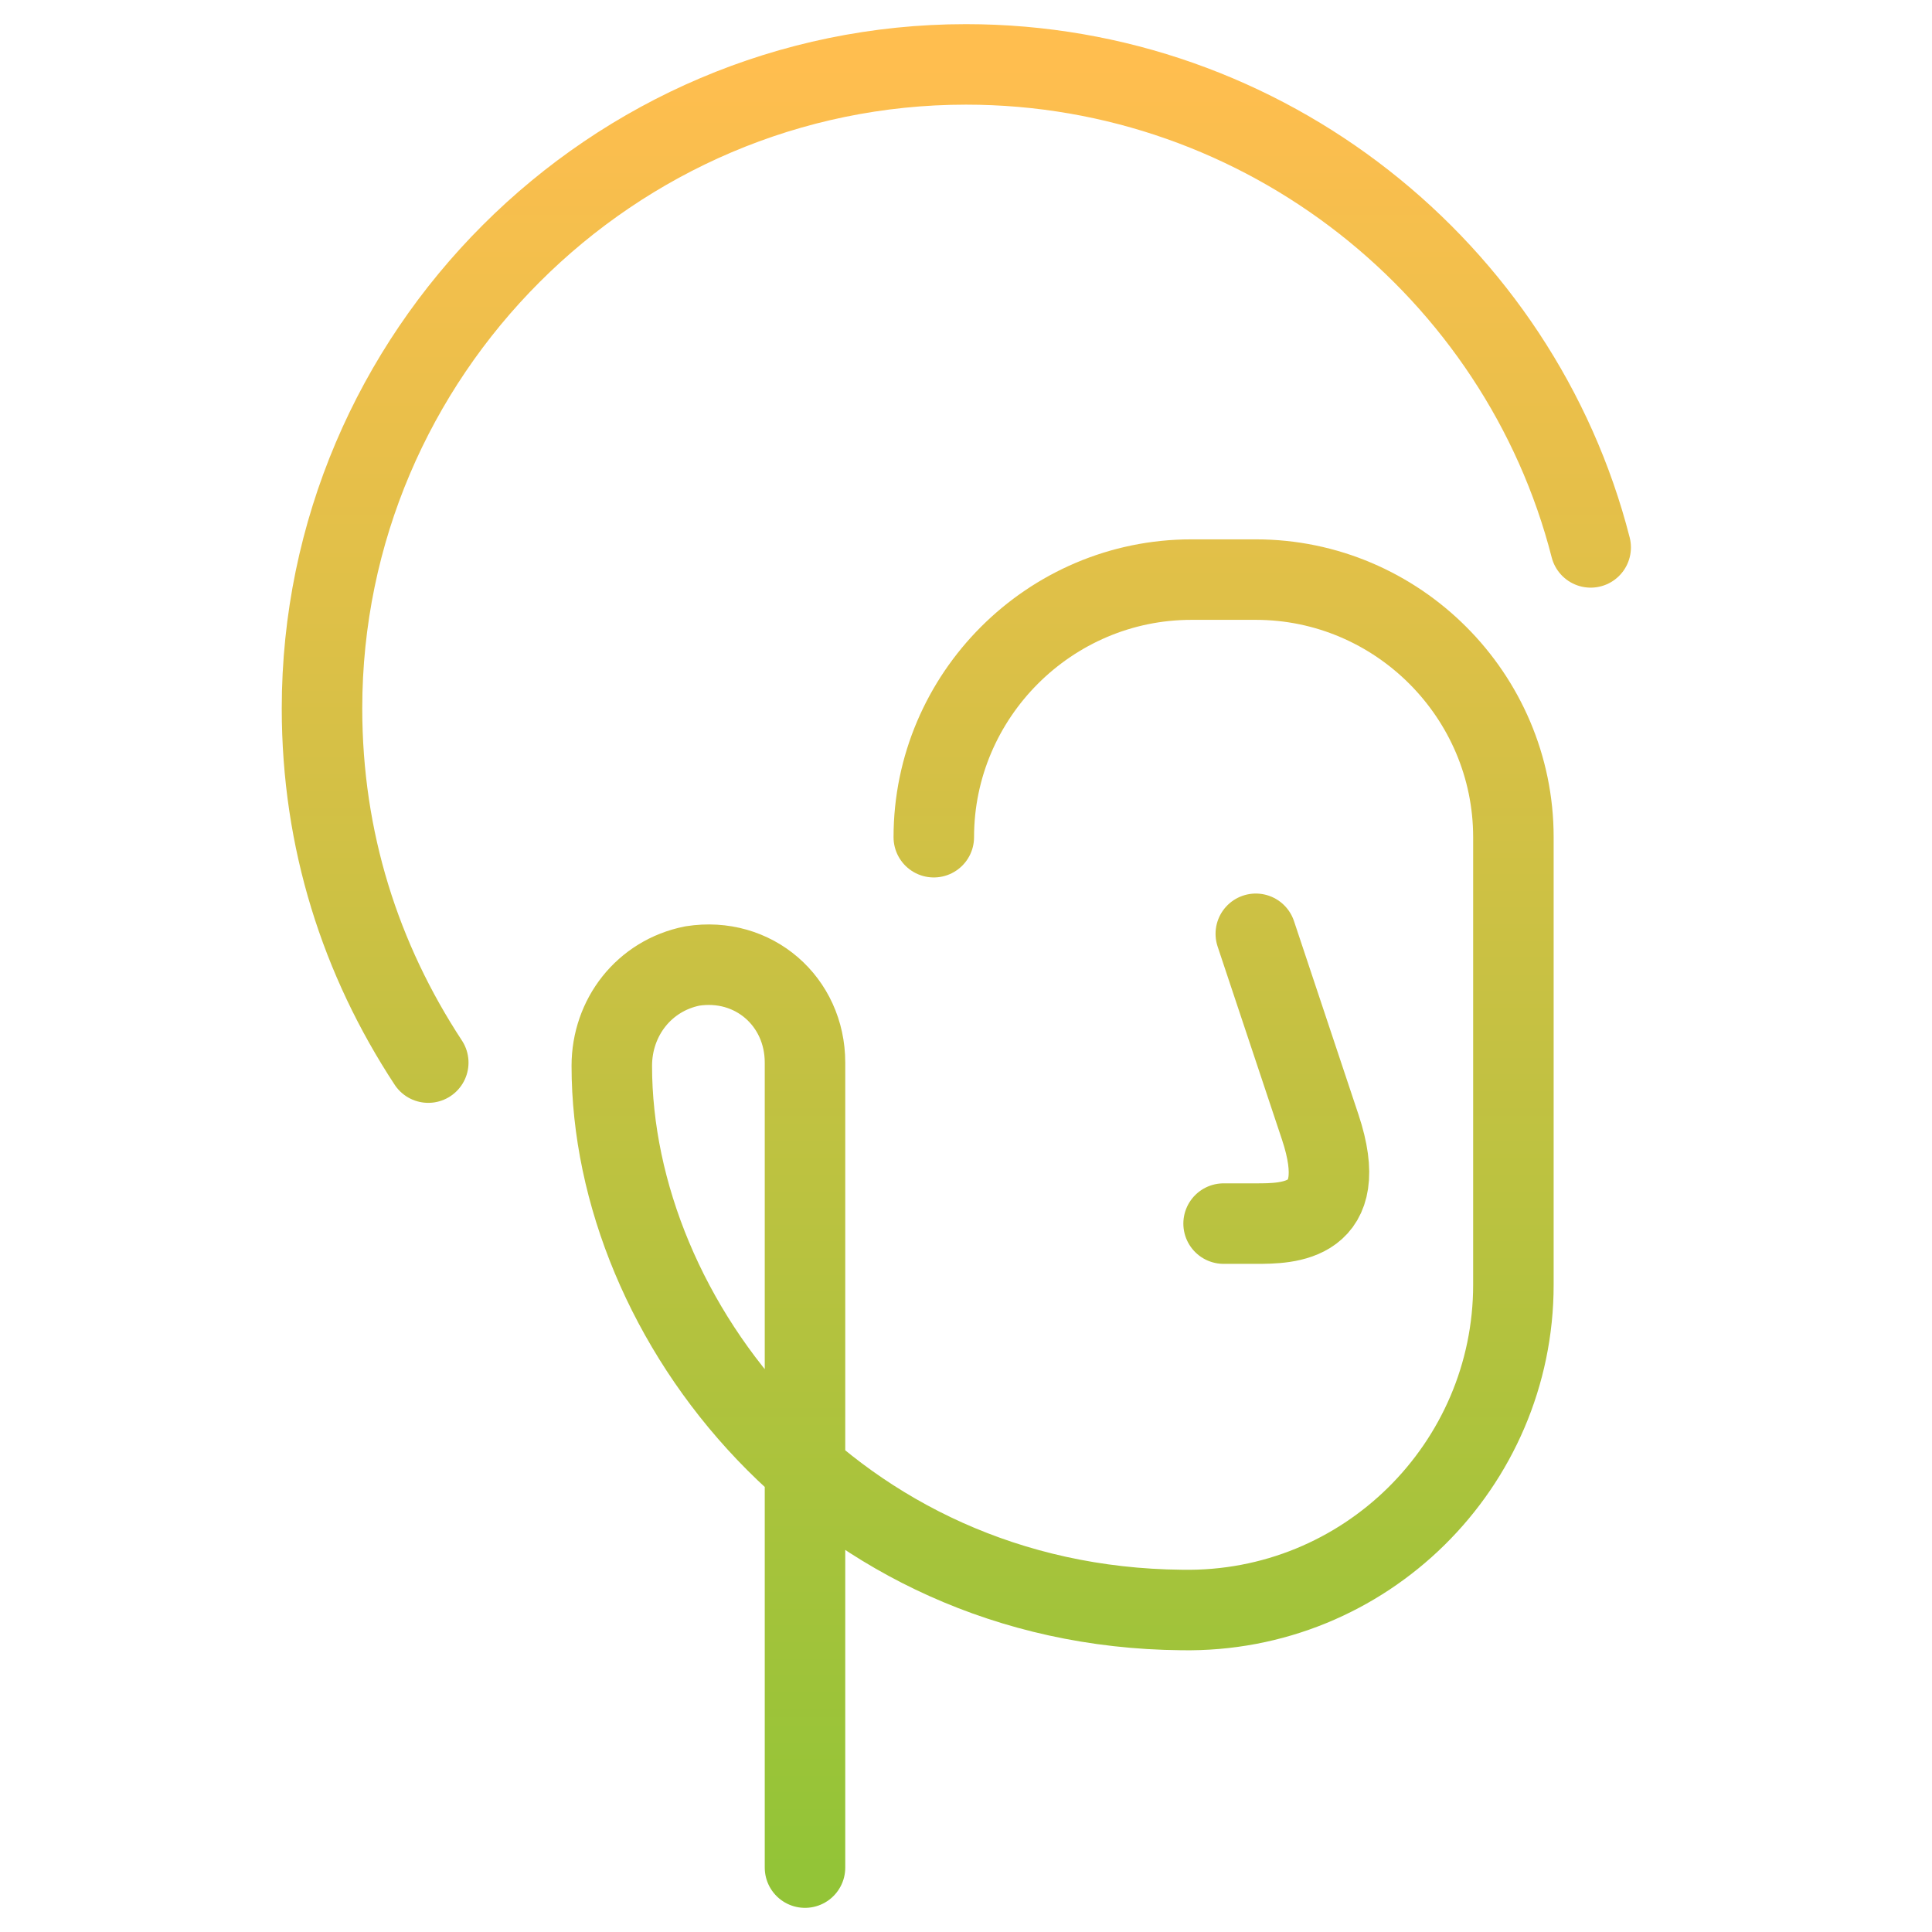 <svg width="60" height="60" viewBox="0 0 60 60" fill="none" xmlns="http://www.w3.org/2000/svg">
<path d="M25 58V33C25 31.1 23.4 29.7 21.5 30C20 30.3 19 31.6 19 33.1C19 41 25.9 49.9 36.7 50C42.4 50.1 47 45.5 47 39.9V26C47 21.6 43.4 18 39 18H37C32.6 18 29 21.6 29 26M39 29C39 29 40 32 41 35C42 38 40 38 39 38H38M49.4 17C47.2 8.4 39.3 2 30 2C19 2 10 11 10 22C10 26.1 11.2 29.8 13.3 33" stroke="url(#paint0_linear_3240_4912)" stroke-width="2.5" stroke-miterlimit="10" stroke-linecap="round" stroke-linejoin="round"/>
<defs>
<linearGradient id="paint0_linear_3240_4912" x1="29.7" y1="2" x2="29.7" y2="58" gradientUnits="userSpaceOnUse">
<stop stop-color="#FFBE4F"/>
<stop offset="1" stop-color="#93C437"/>
</linearGradient>
</defs>
</svg>
